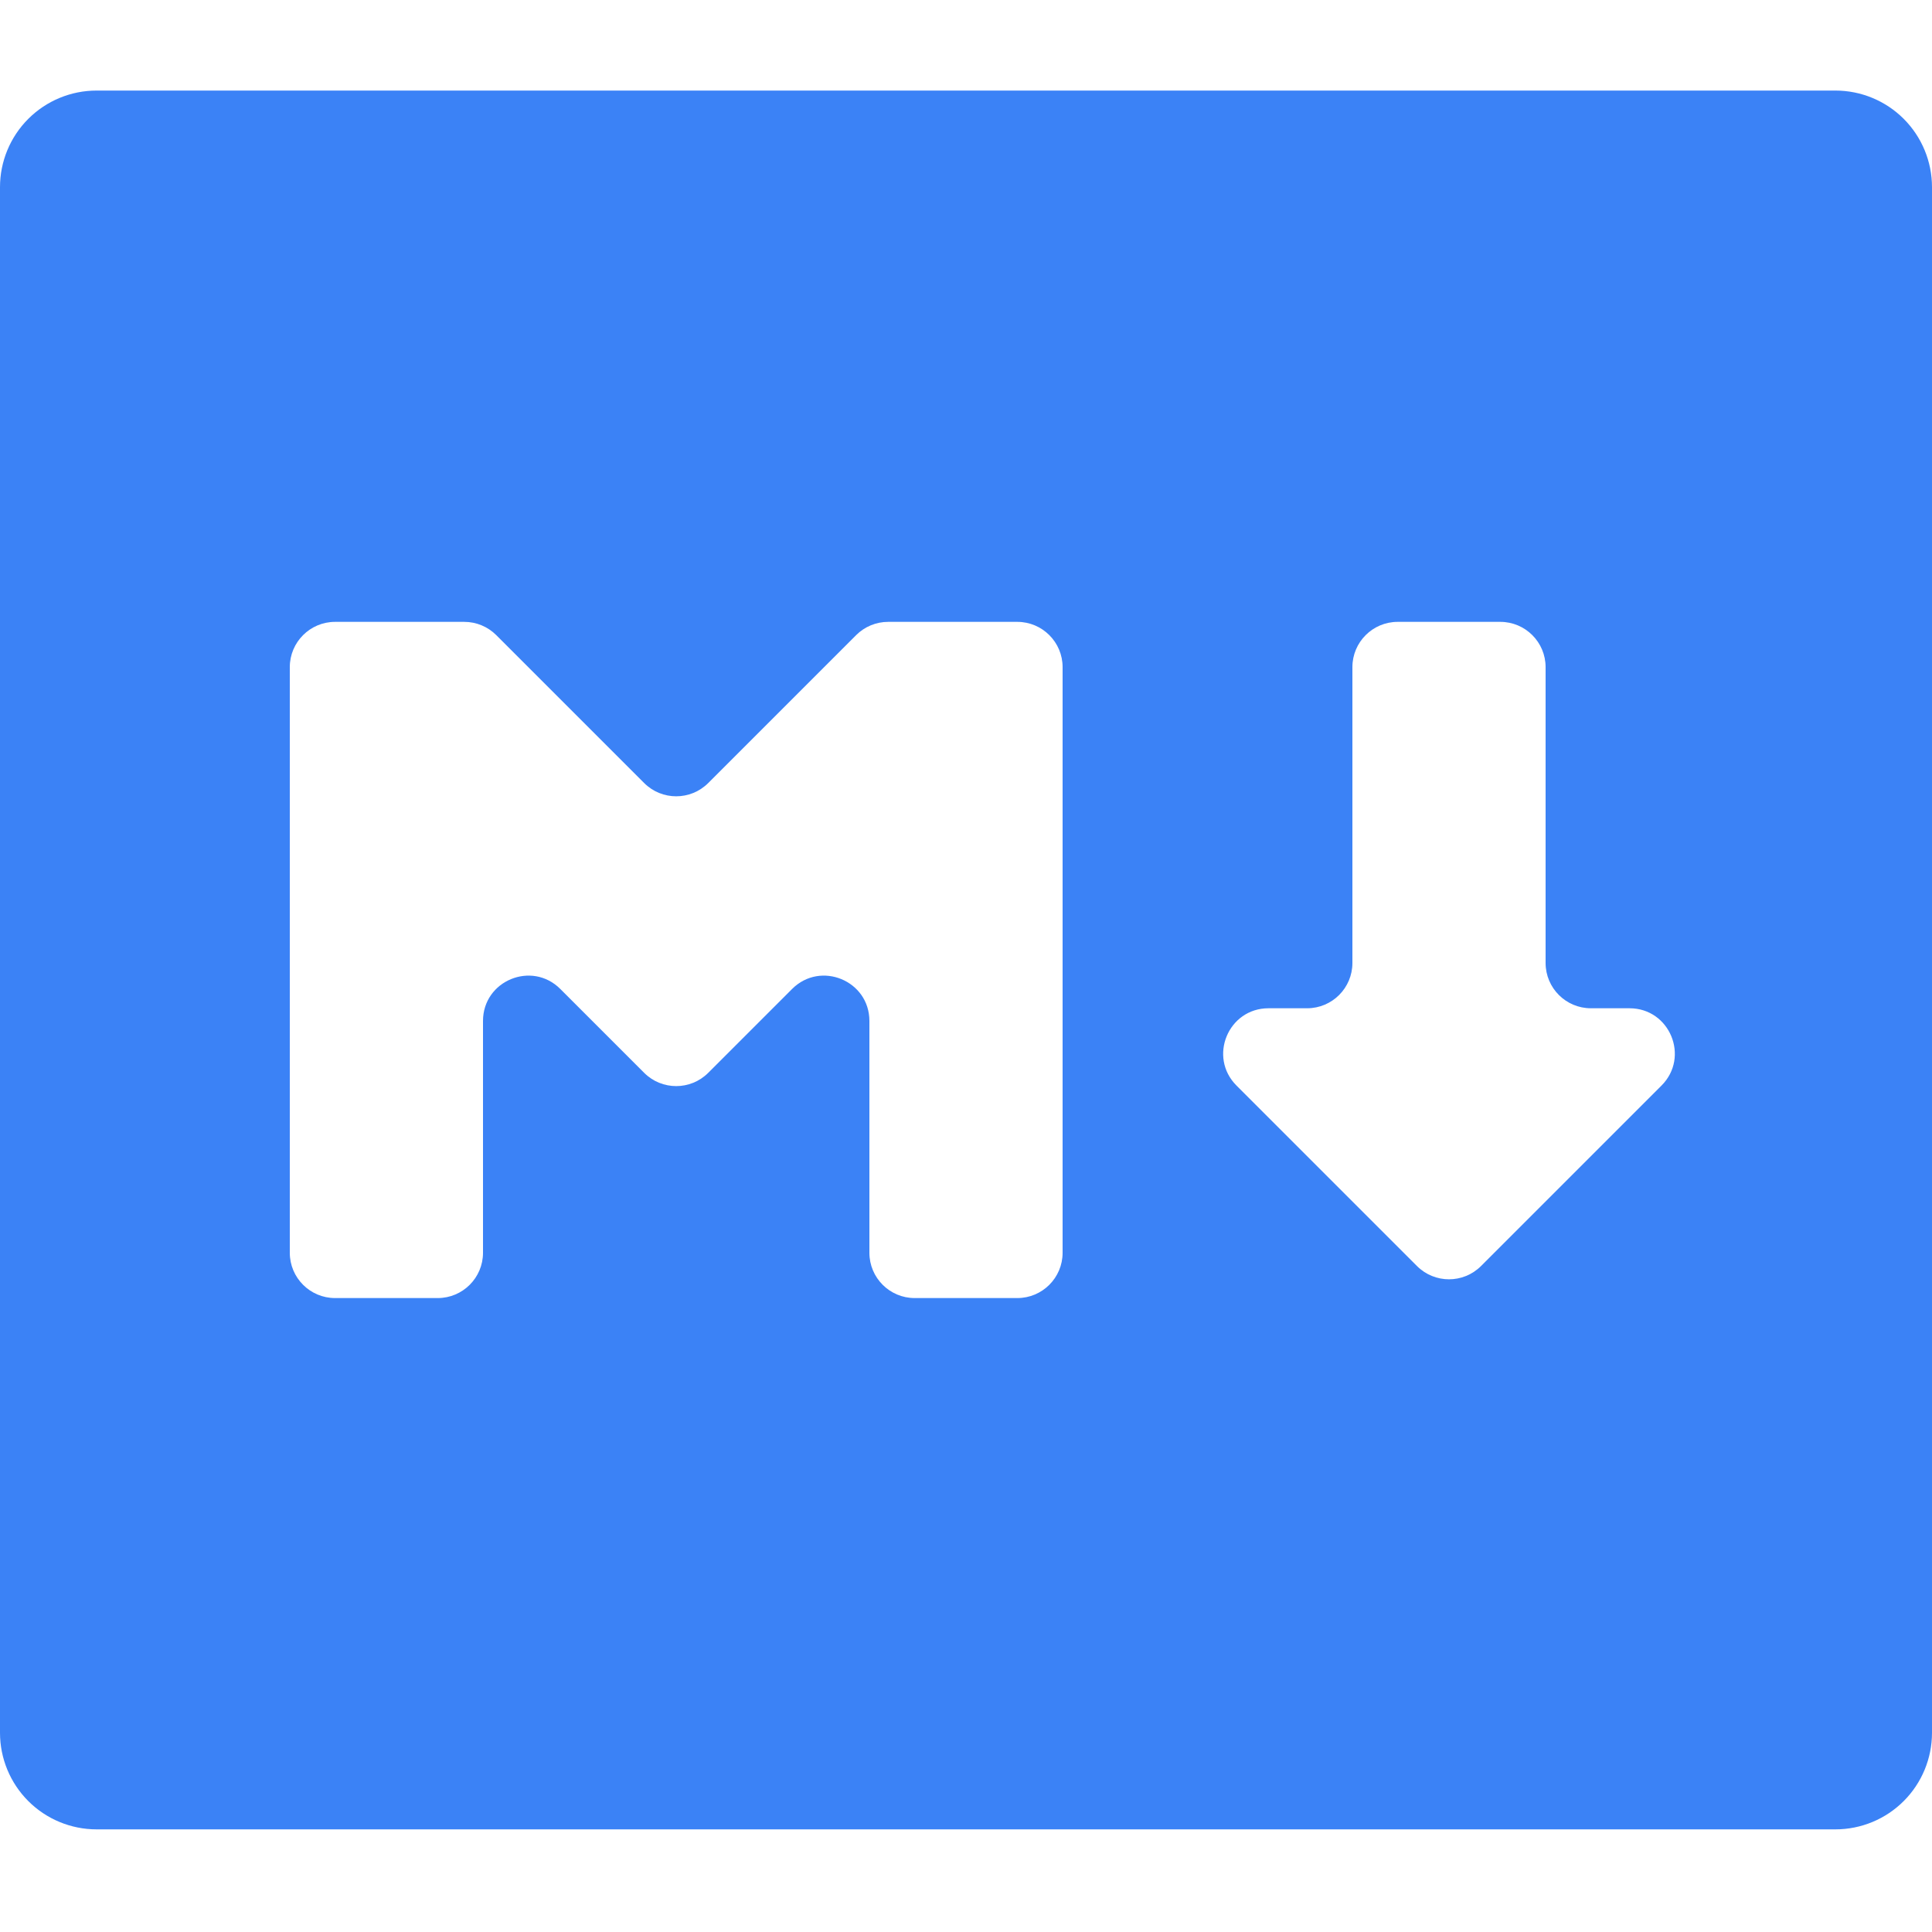 <svg width="64" height="64" viewBox="0 0 64 64" fill="none" xmlns="http://www.w3.org/2000/svg">
<path d="M3.2 3H60.8C61.649 3 62.463 3.337 63.063 3.937C63.663 4.537 64 5.351 64 6.2V57.4C64 58.249 63.663 59.063 63.063 59.663C62.463 60.263 61.649 60.6 60.8 60.6H3.2C2.351 60.6 1.537 60.263 0.937 59.663C0.337 59.063 0 58.249 0 57.4V6.2C0 5.351 0.337 4.537 0.937 3.937C1.537 3.337 2.351 3 3.2 3ZM14.5 43C15.328 43 16 42.328 16 41.5V33.821C16 32.485 17.616 31.816 18.561 32.761L21.339 35.539C21.925 36.125 22.875 36.125 23.461 35.539L26.239 32.761C27.184 31.816 28.8 32.485 28.8 33.821V41.5C28.8 42.328 29.472 43 30.3 43H33.7C34.528 43 35.2 42.328 35.2 41.5V22.1C35.2 21.272 34.528 20.6 33.7 20.6H29.421C29.023 20.6 28.642 20.758 28.361 21.039L23.461 25.939C22.875 26.525 21.925 26.525 21.339 25.939L16.439 21.039C16.158 20.758 15.777 20.6 15.379 20.6H11.1C10.272 20.6 9.6 21.272 9.6 22.1V41.5C9.6 42.328 10.272 43 11.1 43H14.5ZM52.7 33.4C51.872 33.4 51.2 32.728 51.2 31.9V22.1C51.2 21.272 50.528 20.6 49.7 20.6H46.3C45.472 20.6 44.8 21.272 44.8 22.1V31.9C44.8 32.728 44.128 33.4 43.3 33.4H42.021C40.685 33.4 40.016 35.016 40.961 35.961L46.939 41.939C47.525 42.525 48.475 42.525 49.061 41.939L55.039 35.961C55.984 35.016 55.315 33.4 53.979 33.4H52.7Z" fill="#3B82F6"/>
</svg>
